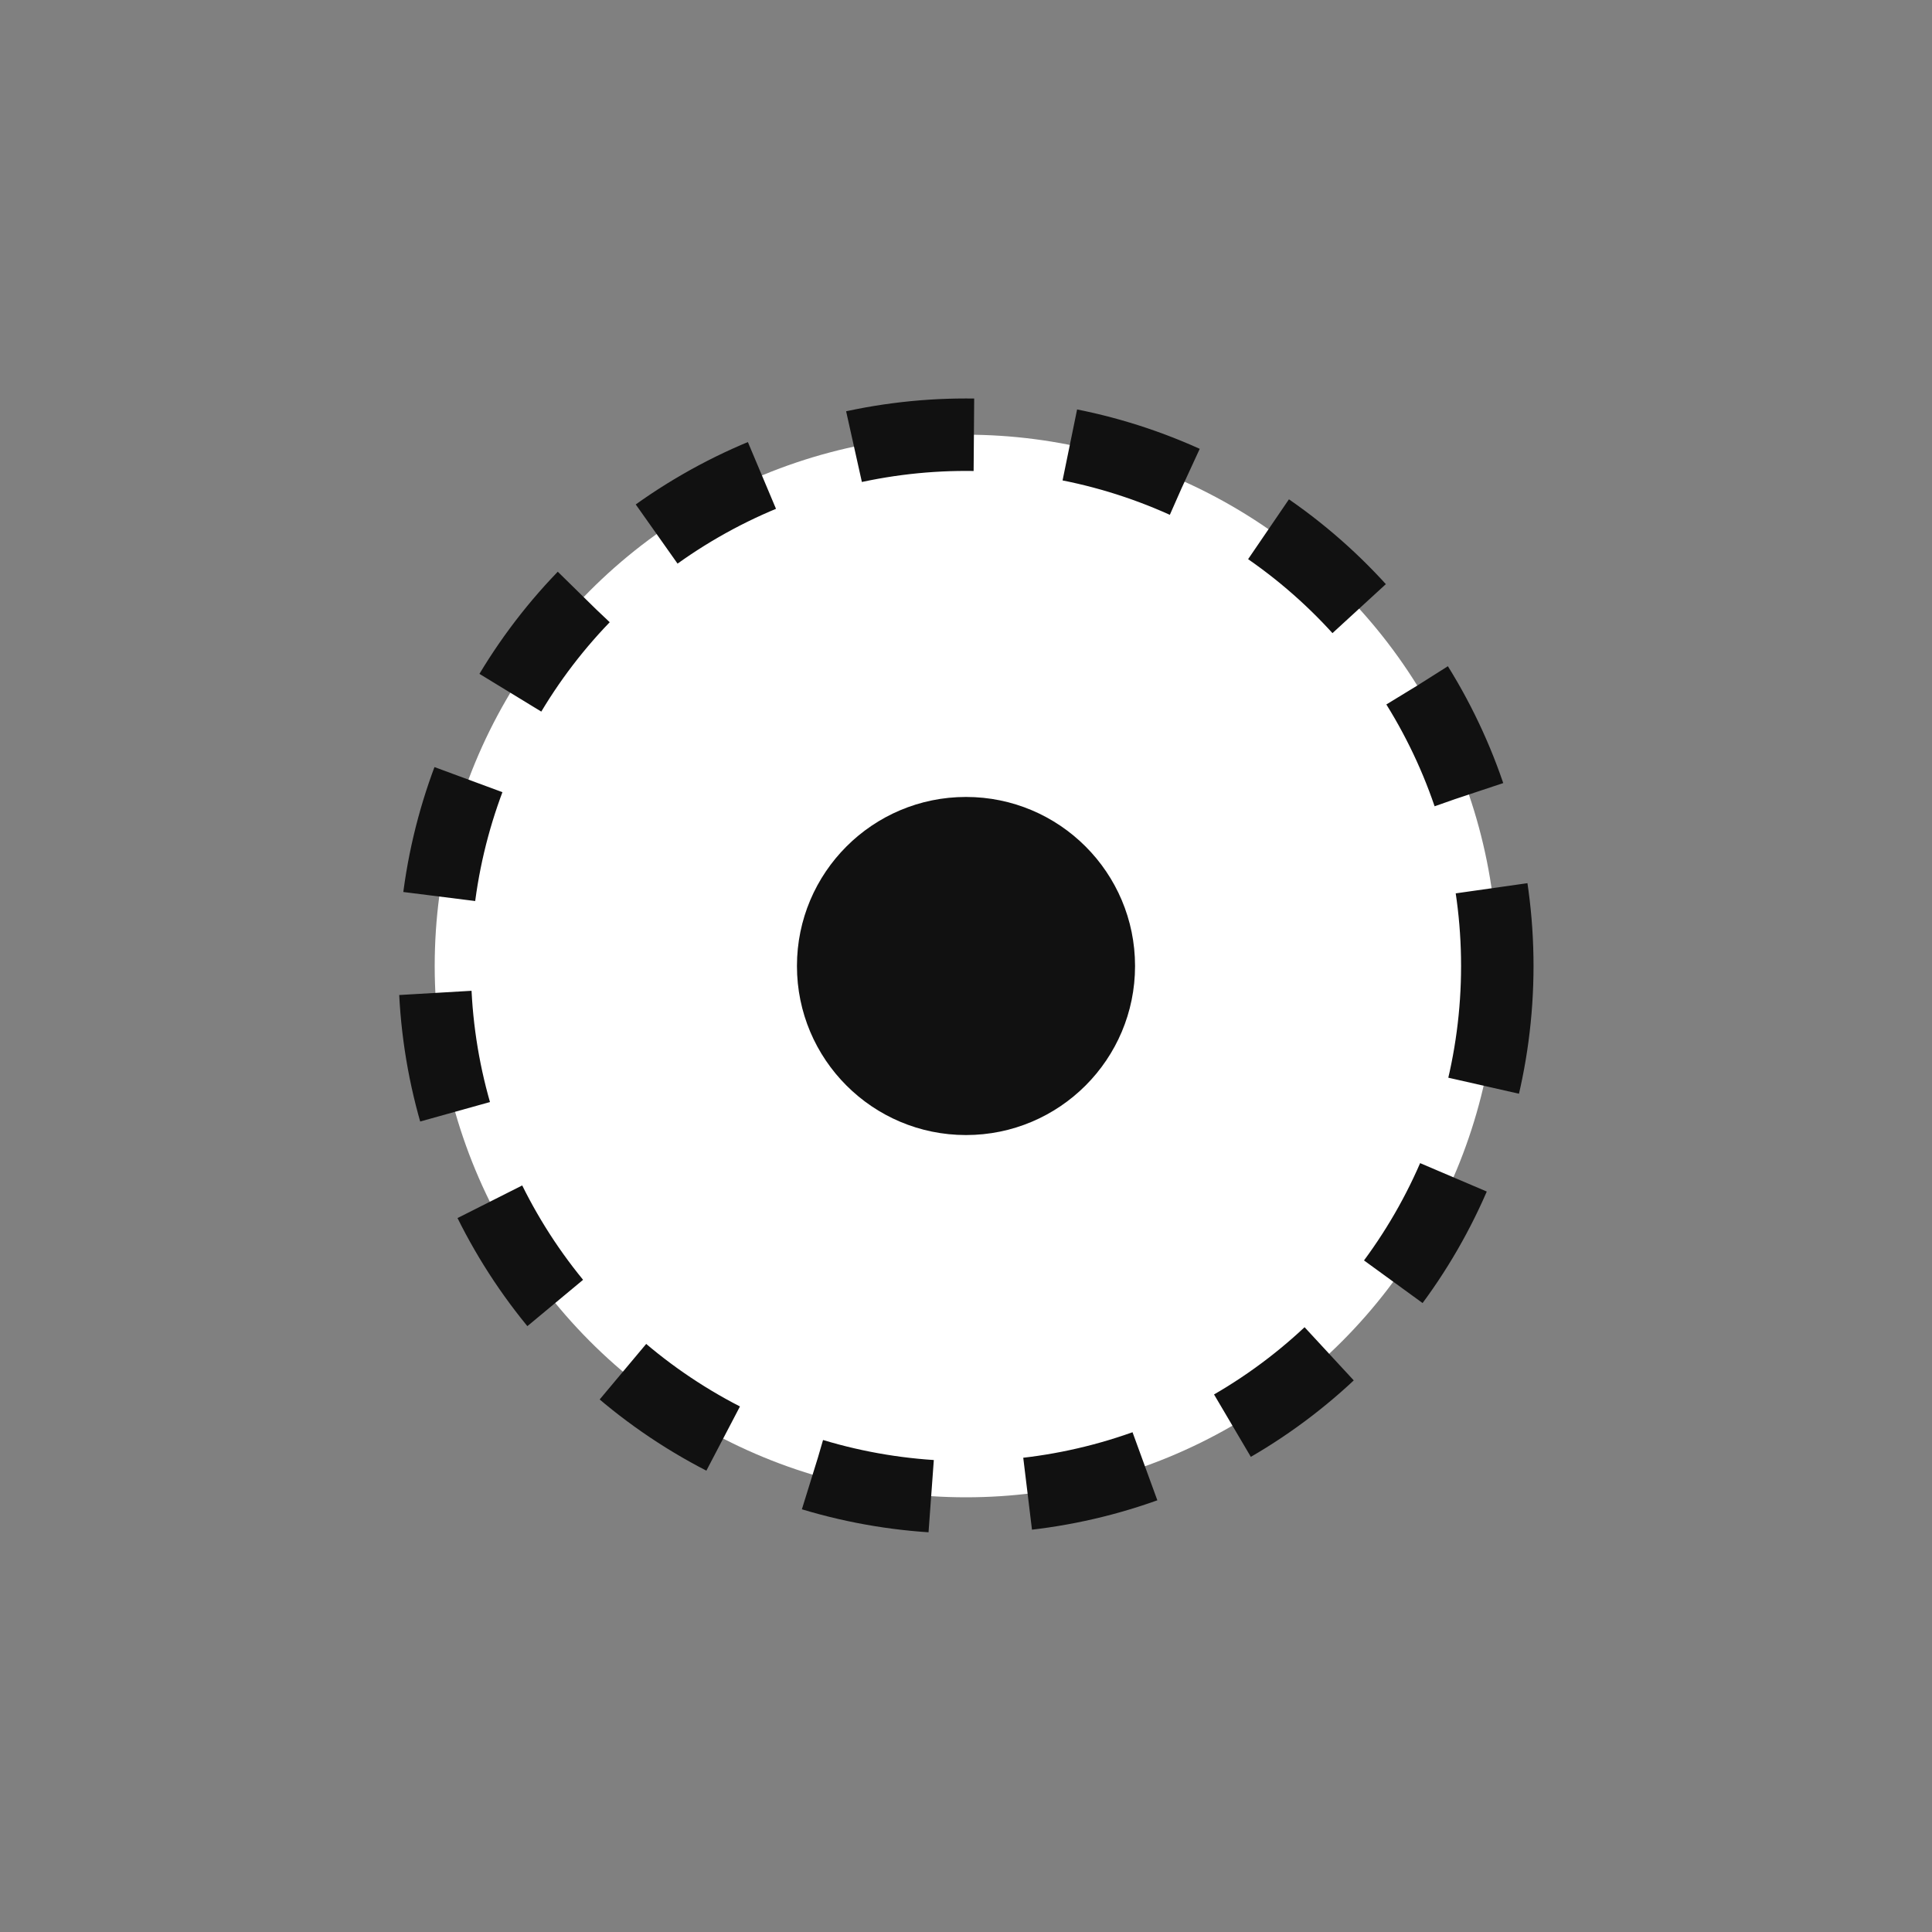 <svg xmlns="http://www.w3.org/2000/svg" viewBox="0 0 80 80">
  <rect x="0" y="0" width="80" height="80" fill="#808080" stroke="none"/>
  <circle cx="40" cy="40" r="22" fill="#fff" stroke="#111" stroke-width="3" stroke-dasharray="5 4"/>
  <circle cx="40" cy="40" r="7" fill="#111"/>
</svg>
